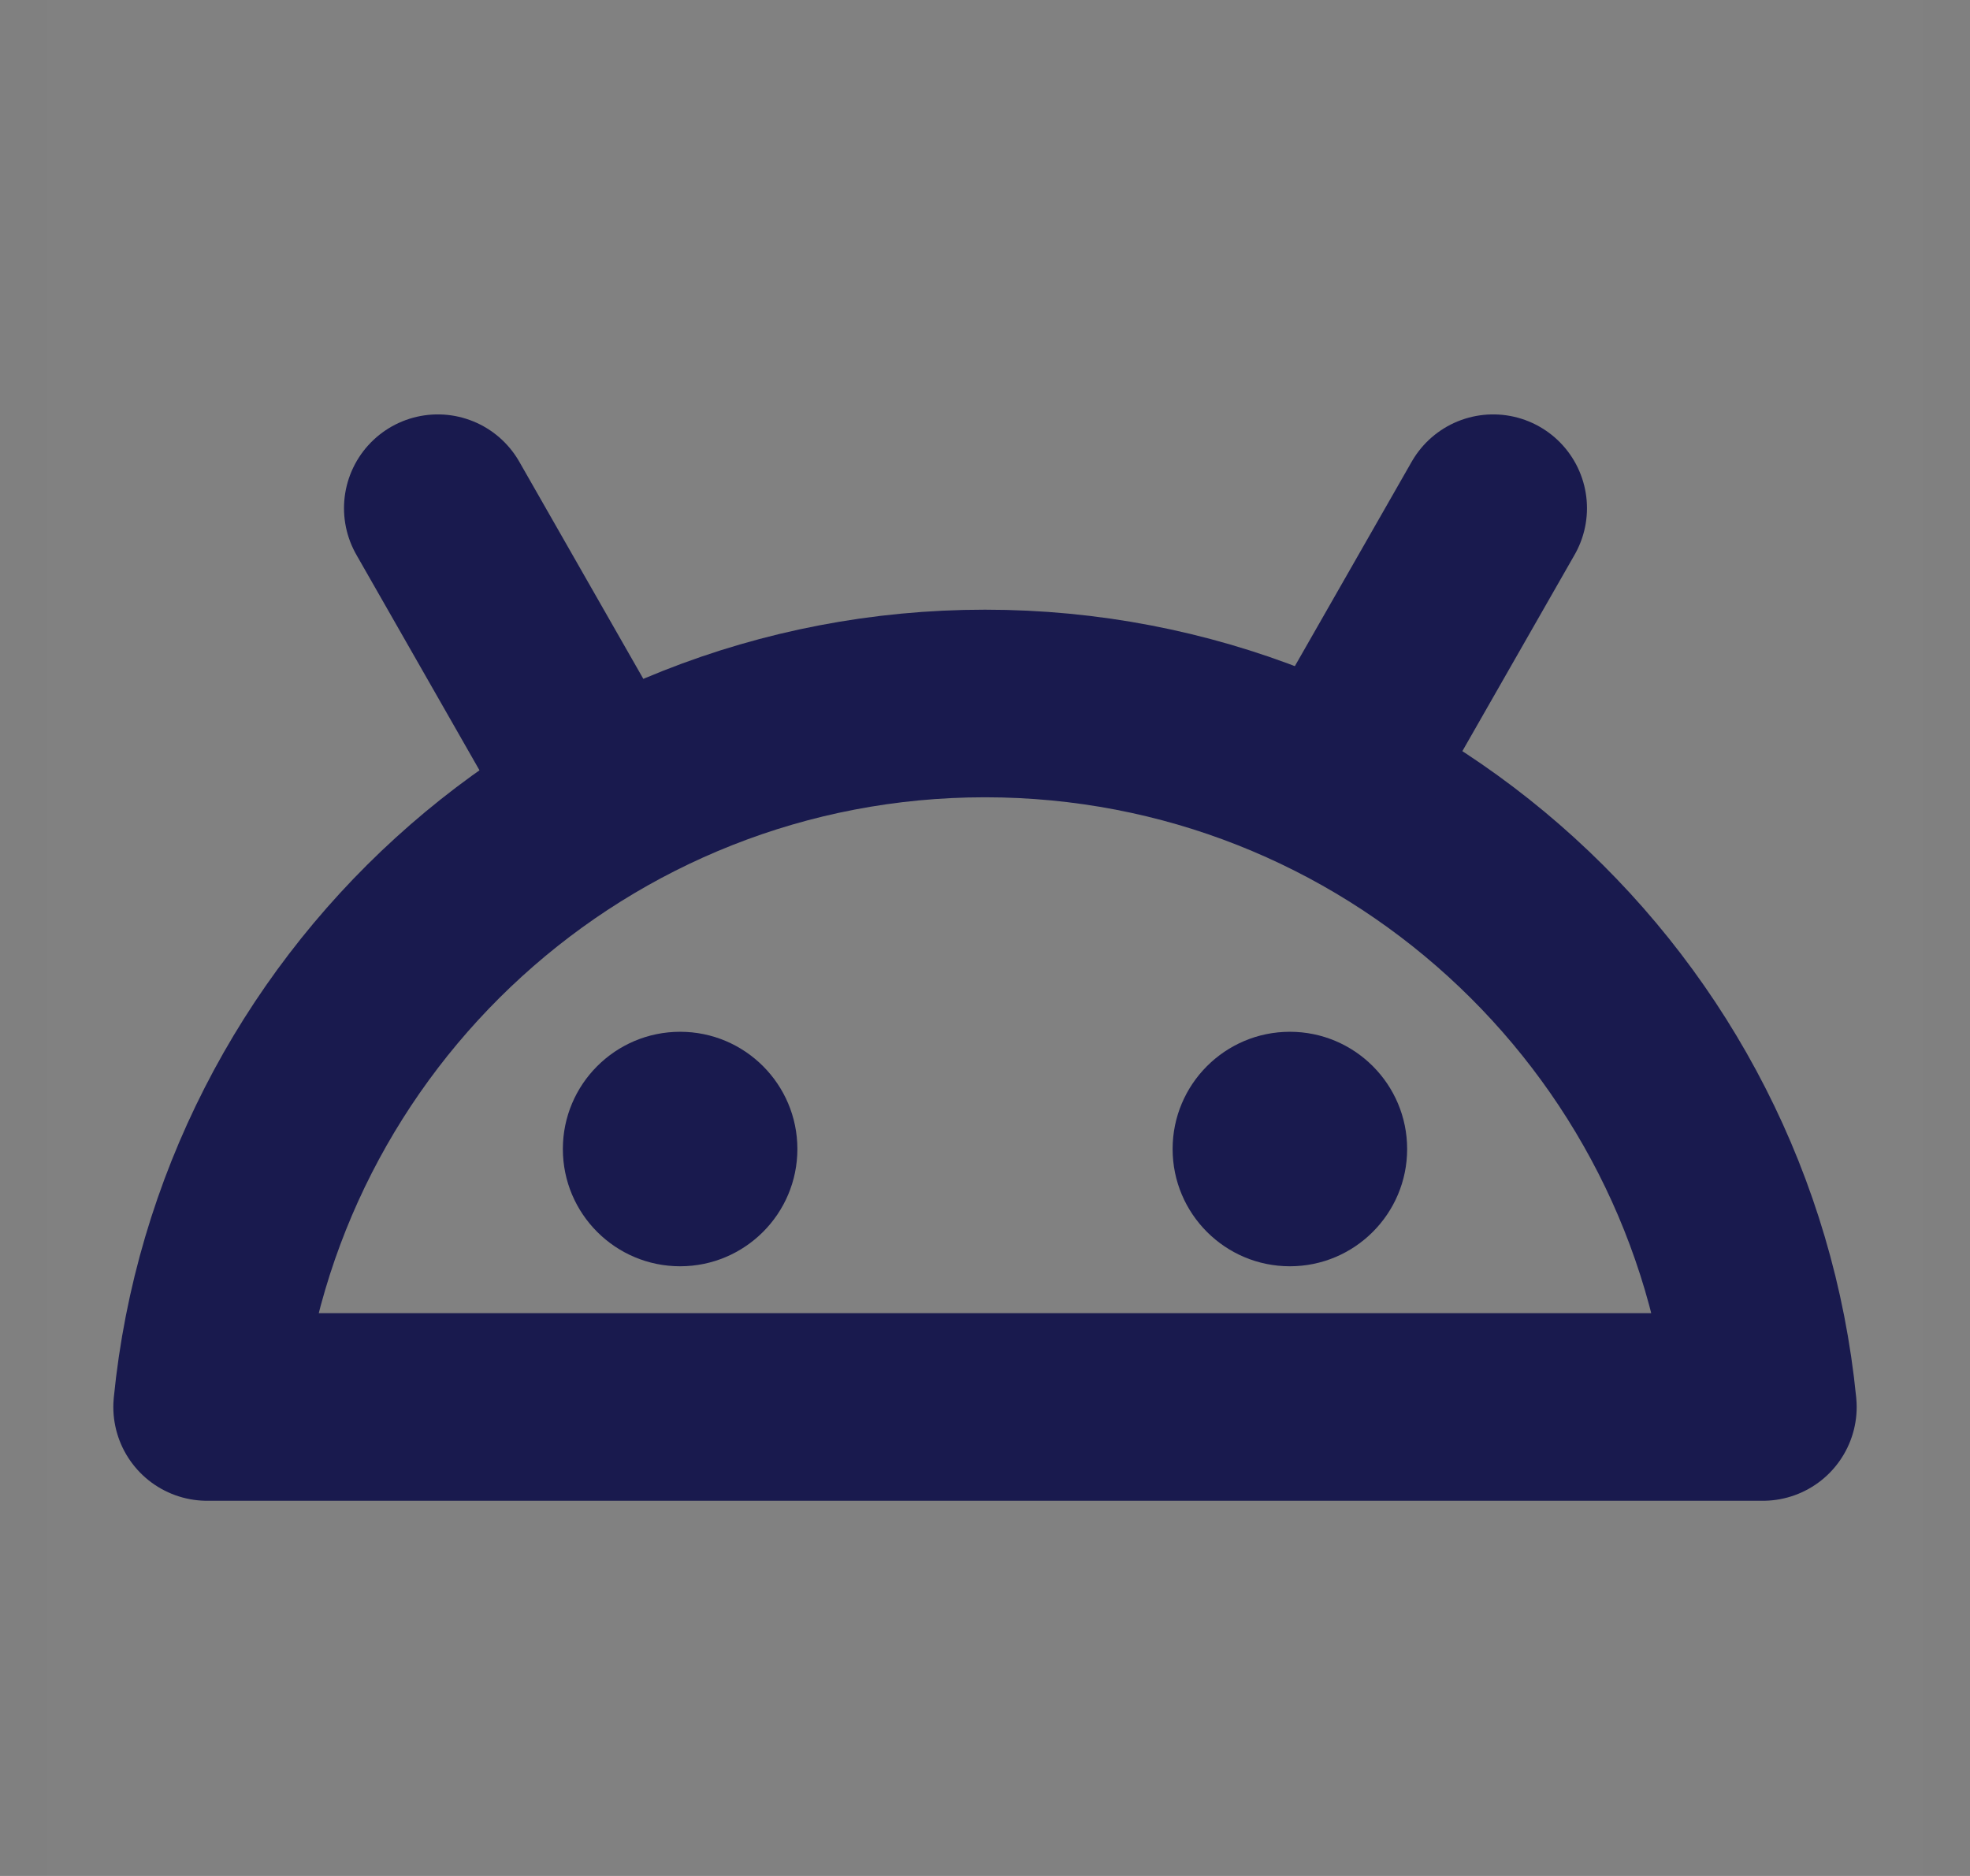 <svg width="21" height="20" viewBox="0 0 21 20" fill="none" xmlns="http://www.w3.org/2000/svg">
<rect x="0" y="0" width="21" height="20" fill="#808080" stroke="none"/>
<g clip-path="url(#clip0_638_15514)">
<path d="M20.5 0H0.5V20H20.5V0Z" fill="white" fill-opacity="0.01"/>
<path d="M18.792 15H2.208C2.626 10.789 6.179 7.5 10.5 7.5C14.821 7.5 18.374 10.789 18.792 15Z" stroke="#191A4E" stroke-width="2" stroke-linejoin="round"/>
<path d="M6.333 8.335L4.667 5.418" stroke="#191A4E" stroke-width="2" stroke-linecap="round" stroke-linejoin="round"/>
<path d="M14.25 8.335L15.917 5.418" stroke="#191A4E" stroke-width="2" stroke-linecap="round" stroke-linejoin="round"/>
<path d="M7.25 13.5C7.94 13.5 8.5 12.94 8.5 12.25C8.5 11.56 7.94 11 7.25 11C6.56 11 6 11.56 6 12.25C6 12.94 6.56 13.5 7.25 13.5Z" fill="#191A4E"/>
<path d="M13.75 13.5C14.44 13.5 15 12.94 15 12.25C15 11.56 14.44 11 13.75 11C13.06 11 12.5 11.56 12.5 12.25C12.5 12.94 13.06 13.5 13.75 13.5Z" fill="#191A4E"/>
</g>
<defs>
<clipPath id="clip0_638_15514">
<rect width="20" height="20" fill="white" transform="translate(0.5)"/>
</clipPath>
</defs>
</svg>
